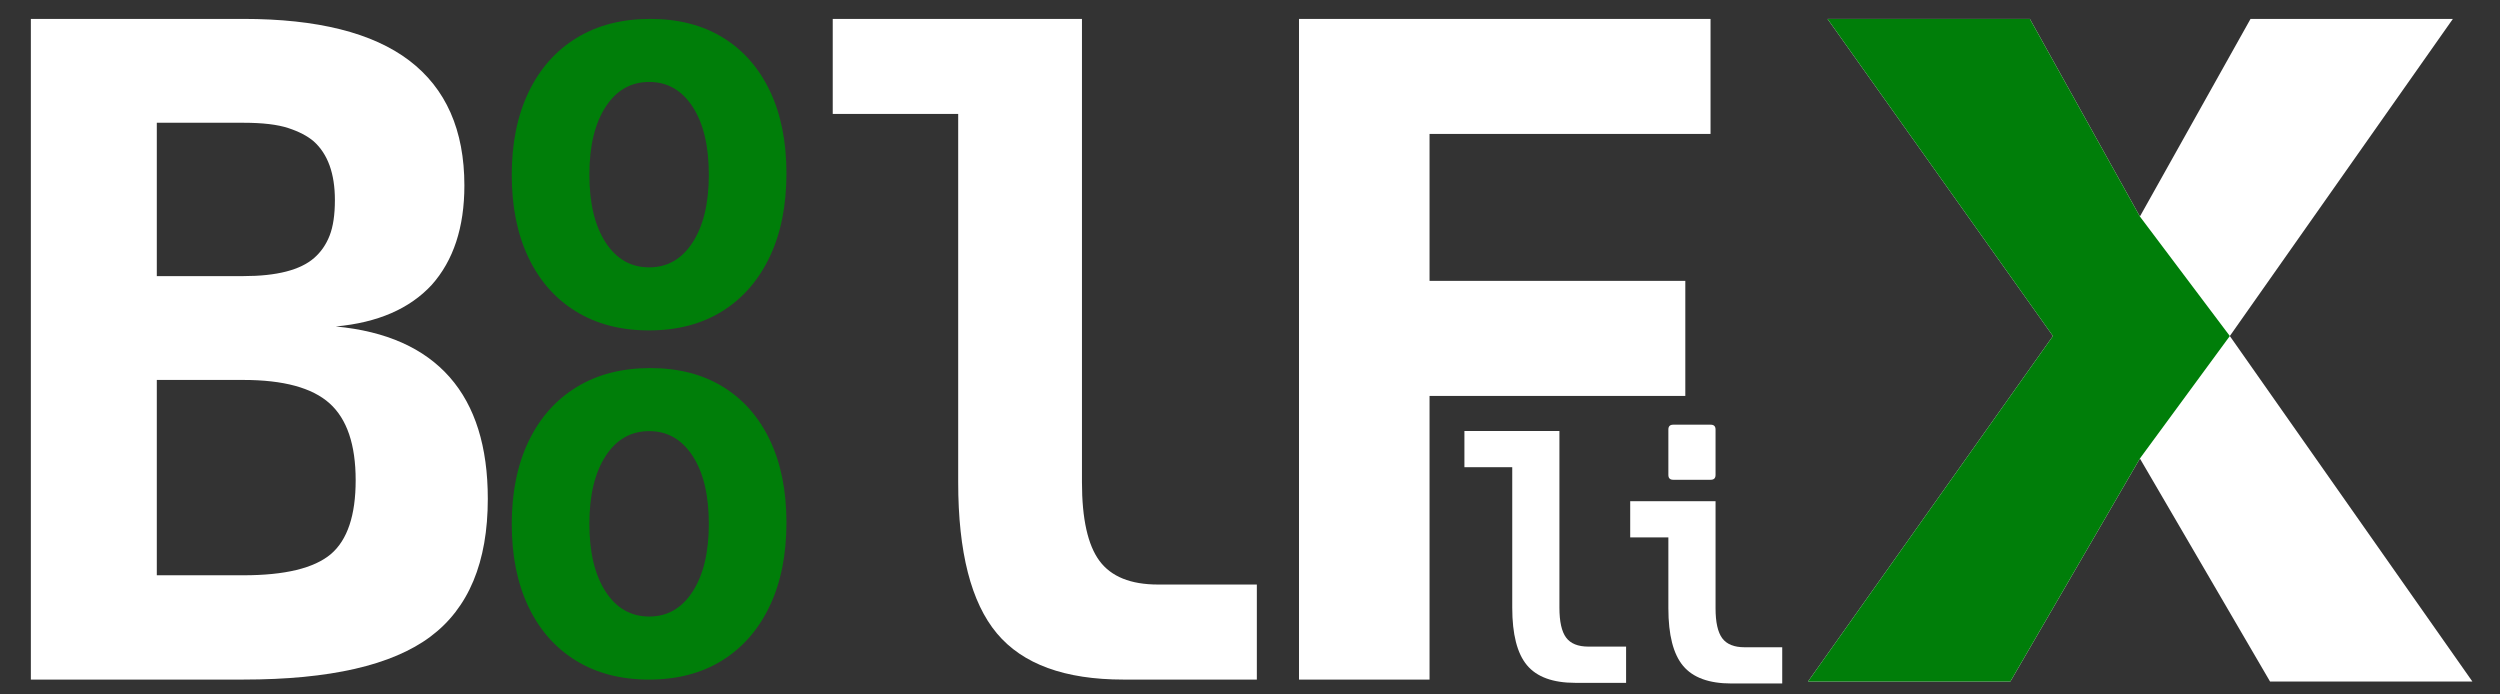 <?xml version="1.0" encoding="UTF-8" standalone="no"?><!DOCTYPE svg PUBLIC "-//W3C//DTD SVG 1.1//EN" "http://www.w3.org/Graphics/SVG/1.1/DTD/svg11.dtd"><svg width="100%" height="100%" viewBox="0 0 540 150" version="1.1" xmlns="http://www.w3.org/2000/svg" xmlns:xlink="http://www.w3.org/1999/xlink" xml:space="preserve" xmlns:serif="http://www.serif.com/" style="fill-rule:evenodd;clip-rule:evenodd;stroke-linejoin:round;stroke-miterlimit:2;"><rect x="0" y="0" width="540" height="150" fill="#333333" stroke="none"/><rect id="Tavola-da-disegno1" serif:id="Tavola da disegno1" x="0" y="0" width="540" height="150" style="fill:none;"/><g><path d="M6.665,4.084l45.914,0c15.972,0 27.904,2.991 35.795,8.973c7.955,6.045 11.932,15.05 11.932,27.013c-0,9.037 -2.355,16.196 -7.064,21.478c-4.772,5.154 -11.677,8.145 -20.713,8.972c10.881,1.019 19.091,4.678 24.627,10.978c5.473,6.236 8.209,14.986 8.209,26.249c-0,13.682 -4.136,23.61 -12.409,29.782c-8.273,6.173 -21.732,9.259 -40.377,9.259l-45.914,0l0,-142.704Zm45.914,55.555c7.191,-0 12.282,-1.305 15.272,-3.914c1.464,-1.273 2.578,-2.88 3.341,-4.821c0.764,-1.94 1.146,-4.502 1.146,-7.684c-0,-5.727 -1.527,-9.959 -4.582,-12.695c-1.336,-1.145 -3.166,-2.1 -5.489,-2.864c-2.322,-0.763 -5.552,-1.145 -9.688,-1.145l-18.709,-0l-0,33.123l18.709,-0Zm-0,64.622c8.972,0 15.272,-1.527 18.9,-4.582c3.563,-3.054 5.345,-8.368 5.345,-15.941c0,-7.7 -1.877,-13.236 -5.632,-16.609c-3.754,-3.372 -9.959,-5.059 -18.613,-5.059l-18.709,0l-0,42.191l18.709,0Z" style="fill:#fff;fill-rule:nonzero;"/><path d="M140.177,146.788c-6.065,0 -11.319,-1.363 -15.763,-4.091c-4.443,-2.727 -7.866,-6.608 -10.269,-11.643c-2.403,-5.034 -3.605,-10.985 -3.605,-17.85c0,-6.866 1.211,-12.826 3.633,-17.88c2.422,-5.053 5.874,-8.954 10.356,-11.7c4.482,-2.746 9.793,-4.119 15.934,-4.119c6.065,-0 11.29,1.344 15.677,4.033c4.386,2.689 7.771,6.532 10.155,11.529c2.384,4.997 3.576,10.928 3.576,17.793c-0,6.981 -1.211,13.007 -3.633,18.08c-2.422,5.073 -5.846,8.983 -10.27,11.729c-4.425,2.746 -9.688,4.119 -15.791,4.119Zm0.057,-13.617c3.929,0 7.056,-1.802 9.383,-5.406c2.327,-3.605 3.49,-8.478 3.49,-14.618c0,-6.18 -1.163,-11.062 -3.49,-14.647c-2.327,-3.586 -5.454,-5.378 -9.383,-5.378c-3.967,-0 -7.114,1.802 -9.44,5.406c-2.327,3.605 -3.49,8.478 -3.49,14.619c-0,6.14 1.163,11.013 3.49,14.618c2.326,3.604 5.473,5.406 9.44,5.406Z" style="fill:#007e09;fill-rule:nonzero;"/><path d="M140.177,71.368c-6.065,-0 -11.319,-1.364 -15.763,-4.091c-4.443,-2.727 -7.866,-6.608 -10.269,-11.643c-2.403,-5.035 -3.605,-10.985 -3.605,-17.851c0,-6.866 1.211,-12.825 3.633,-17.879c2.422,-5.054 5.874,-8.954 10.356,-11.7c4.482,-2.747 9.793,-4.12 15.934,-4.12c6.065,0 11.29,1.345 15.677,4.034c4.386,2.689 7.771,6.532 10.155,11.528c2.384,4.997 3.576,10.928 3.576,17.794c-0,6.98 -1.211,13.006 -3.633,18.079c-2.422,5.073 -5.846,8.983 -10.27,11.729c-4.425,2.747 -9.688,4.12 -15.791,4.12Zm0.057,-13.617c3.929,-0 7.056,-1.802 9.383,-5.407c2.327,-3.604 3.49,-8.477 3.49,-14.618c0,-6.179 -1.163,-11.061 -3.49,-14.647c-2.327,-3.585 -5.454,-5.378 -9.383,-5.378c-3.967,0 -7.114,1.802 -9.44,5.407c-2.327,3.604 -3.49,8.477 -3.49,14.618c-0,6.141 1.163,11.014 3.49,14.618c2.326,3.605 5.473,5.407 9.44,5.407Z" style="fill:#007e09;fill-rule:nonzero;"/><path d="M242.646,146.788c-12.652,0 -21.761,-3.33 -27.327,-9.991c-5.566,-6.661 -8.349,-17.534 -8.349,-32.619l0,-79.564l-27.099,-0l-0,-20.53l53.833,0l0,100.094c0,7.908 1.262,13.565 3.787,16.971c2.524,3.406 6.737,5.11 12.637,5.11l21.351,-0l-0,20.529l-28.833,0Z" style="fill:#fff;fill-rule:nonzero;"/><path d="M280.585,4.084l88.892,0l-0,24.852l-60.695,-0l-0,31.733l55.246,-0l0,24.851l-55.246,0l-0,61.268l-28.197,0l0,-142.704Z" style="fill:#fff;fill-rule:nonzero;"/><path d="M340.244,147.493c-4.823,-0 -8.296,-1.27 -10.418,-3.809c-2.122,-2.539 -3.182,-6.684 -3.182,-12.435l-0,-30.332l-10.331,-0l-0,-7.827l20.522,0l0,38.159c0,3.014 0.482,5.171 1.444,6.469c0.962,1.299 2.568,1.948 4.818,1.948l8.139,0l0,7.827l-10.992,-0Z" style="fill:#fff;fill-rule:nonzero;"/><path d="M361.411,103.63c-0.696,-0 -1.044,-0.348 -1.044,-1.044l0,-9.809c0,-0.696 0.348,-1.043 1.044,-1.043l8.105,-0c0.695,-0 1.043,0.347 1.043,1.043l0,9.809c0,0.696 -0.348,1.044 -1.043,1.044l-8.105,-0Zm12.557,44.002c-4.823,0 -8.296,-1.27 -10.418,-3.809c-2.122,-2.539 -3.183,-6.684 -3.183,-12.435l0,-15.305l-8.243,-0l-0,-7.827l18.435,0l0,23.132c0,3.014 0.481,5.171 1.444,6.47c0.962,1.298 2.568,1.948 4.817,1.948l8.14,-0l-0,7.826l-10.992,0Z" style="fill:#fff;fill-rule:nonzero;"/><path d="M443.433,72.582l-48.69,-68.498l43.706,0l23.77,42.684l23.897,-42.684l43.706,0l-48.179,68.498l52.396,74.633l-43.706,-0l-28.114,-48.179l-27.988,48.179l-43.706,-0l52.908,-74.633Z" style="fill:#fff;fill-rule:nonzero;"/><path d="M443.433,72.582l-48.69,-68.498l43.706,0l23.77,42.684l19.424,25.814l-19.424,26.454l-27.988,48.179l-43.706,-0l52.908,-74.633Z" style="fill:#007e09;fill-rule:nonzero;"/></g></svg>
